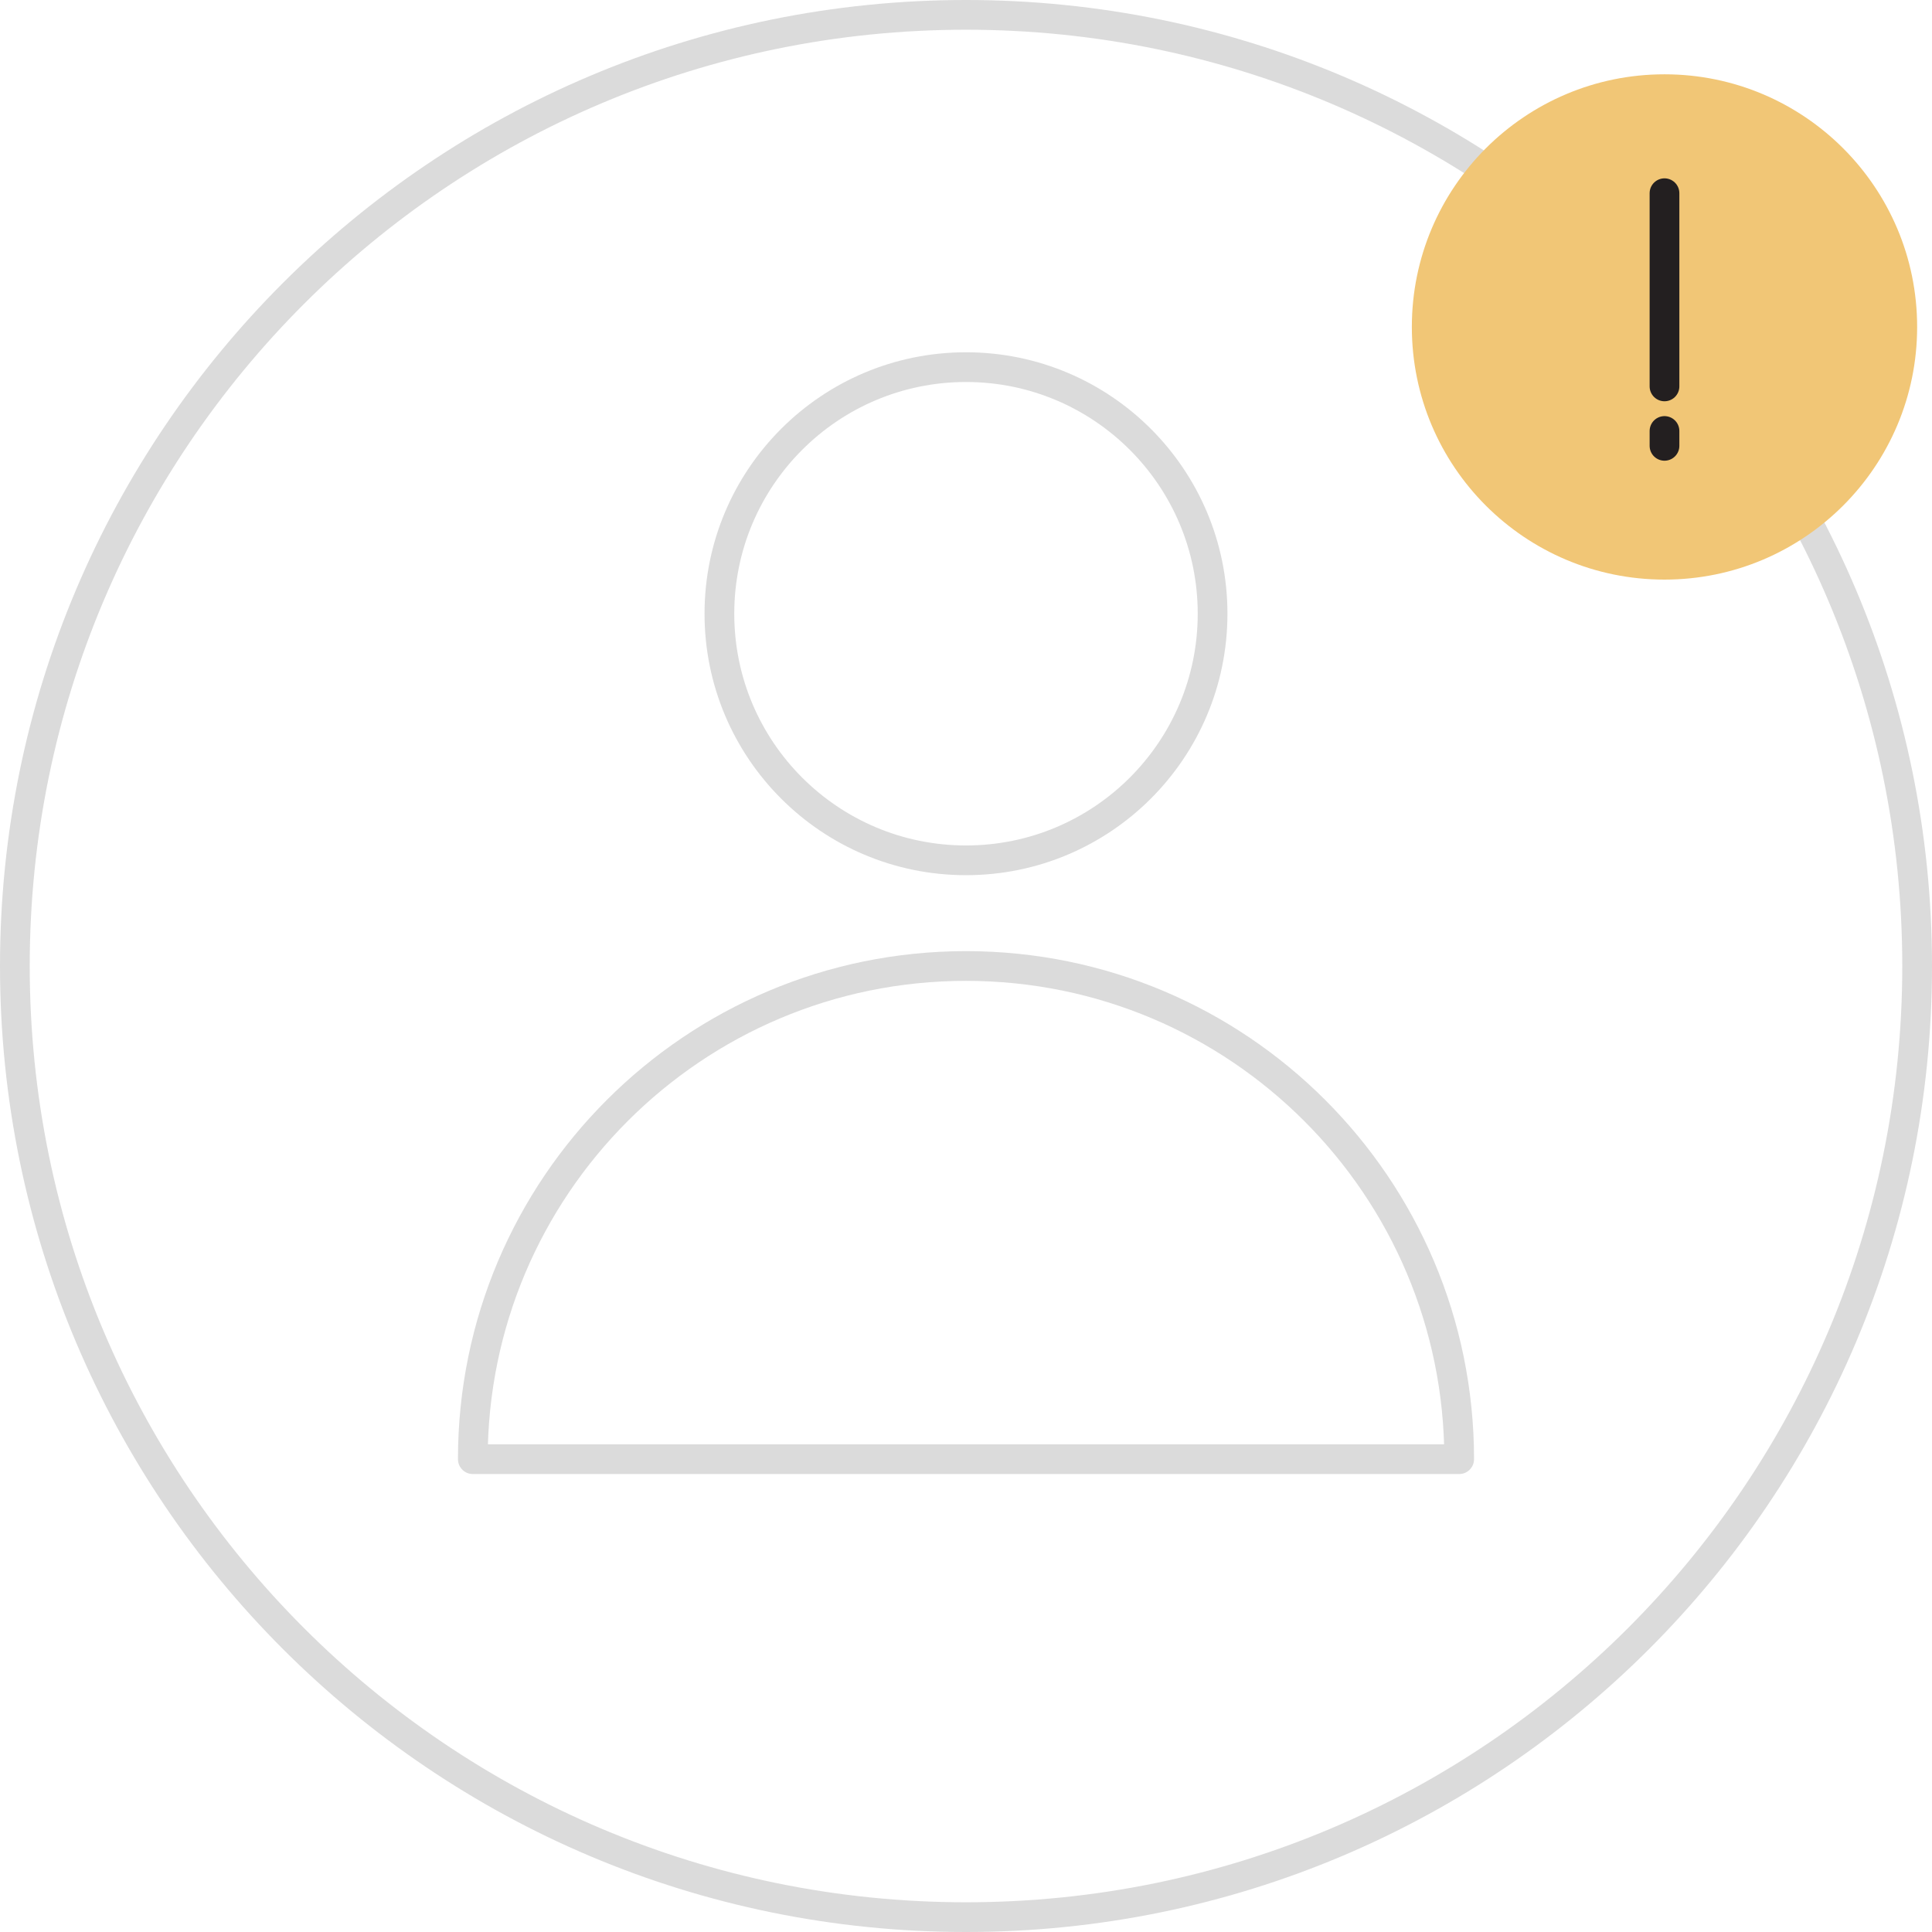 <svg width="130" height="130" viewBox="0 0 130 130" fill="none" xmlns="http://www.w3.org/2000/svg">
	<path d="M65 129C100.346 129 129 100.346 129 65C129 29.654 100.346 1 65 1C29.654 1 1 29.654 1 65C1 100.346 29.654 129 65 129Z" stroke="#DBDBDB" stroke-width="2" stroke-linecap="round" stroke-linejoin="round"/>
	<path d="M31.815 98.185C31.815 79.862 46.677 65 65 65C83.323 65 98.185 79.862 98.185 98.185H31.815Z" stroke="#DBDBDB" stroke-width="2" stroke-linecap="round" stroke-linejoin="round"/>
	<path d="M65 57.889C74.164 57.889 81.592 50.46 81.592 41.296C81.592 32.133 74.164 24.704 65 24.704C55.836 24.704 48.407 32.133 48.407 41.296C48.407 50.46 55.836 57.889 65 57.889Z" stroke="#DBDBDB" stroke-width="2" stroke-linecap="round" stroke-linejoin="round"/>
	<path d="M112 39C121.389 39 129 31.389 129 22C129 12.611 121.389 5 112 5C102.611 5 95 12.611 95 22C95 31.389 102.611 39 112 39Z" fill="#F1C676"/>
	<path d="M112 26L112 13" stroke="#231F20" stroke-width="2" stroke-linecap="round" stroke-linejoin="round"/>
	<path d="M112 30L112 29" stroke="#231F20" stroke-width="2" stroke-linecap="round" stroke-linejoin="round"/>
</svg>
